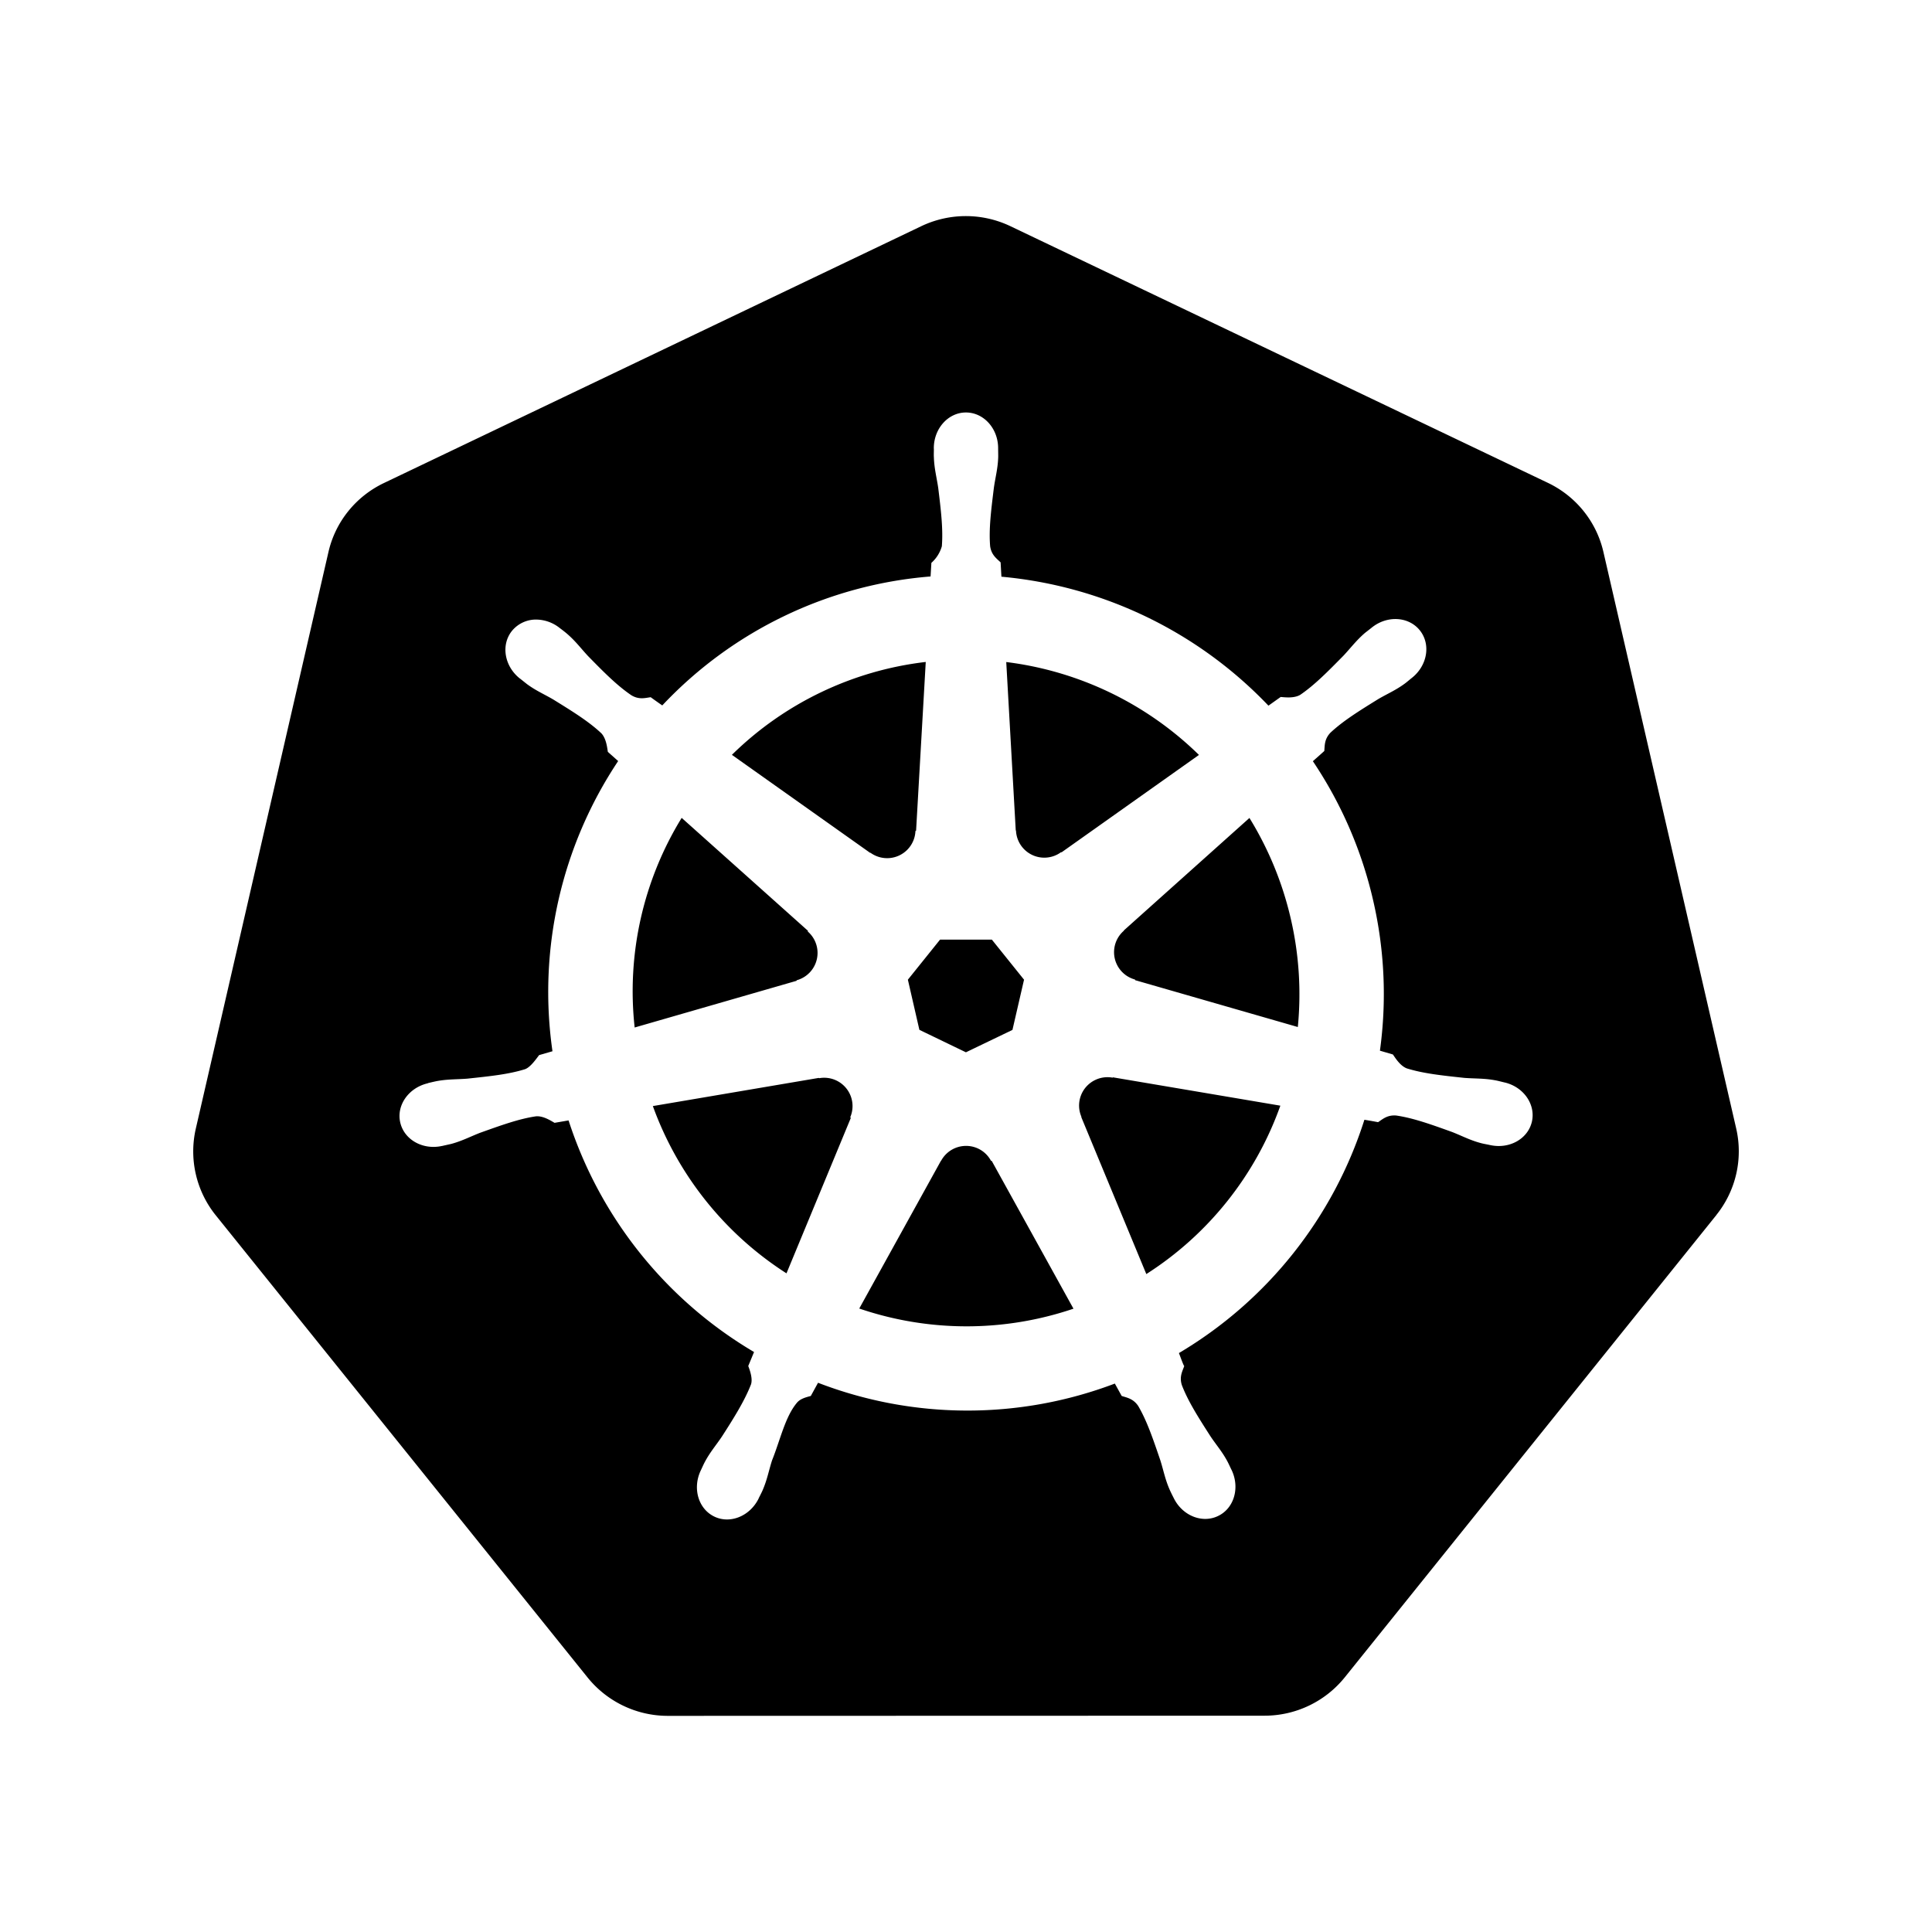 <?xml version="1.0" encoding="UTF-8" standalone="no"?>
<svg
   xmlns:dc="http://purl.org/dc/elements/1.1/"
   xmlns:cc="http://creativecommons.org/ns#"
   xmlns:rdf="http://www.w3.org/1999/02/22-rdf-syntax-ns#"
   xmlns:svg="http://www.w3.org/2000/svg"
   xmlns="http://www.w3.org/2000/svg"
   xmlns:sodipodi="http://sodipodi.sourceforge.net/DTD/sodipodi-0.dtd"
   xmlns:inkscape="http://www.inkscape.org/namespaces/inkscape"
   role="img"
   viewBox="0 0 24 24"
   version="1.1"
   id="svg6"
   sodipodi:docname="kubernetes.svg"
   inkscape:version="0.92.5 (2060ec1f9f, 2020-04-08)">
  <defs
     id="defs10" />
  <sodipodi:namedview
     pagecolor="#ffffff"
     bordercolor="#666666"
     borderopacity="1"
     objecttolerance="10"
     gridtolerance="10"
     guidetolerance="10"
     inkscape:pageopacity="0"
     inkscape:pageshadow="2"
     inkscape:window-width="747"
     inkscape:window-height="480"
     id="namedview8"
     showgrid="false"
     inkscape:zoom="9.8333333"
     inkscape:cx="12"
     inkscape:cy="12"
     inkscape:window-x="0"
     inkscape:window-y="0"
     inkscape:window-maximized="0"
     inkscape:current-layer="svg6" />
  <title
     id="title2">Kubernetes icon</title>
  <path
     d="m 10.563,13.88 0.006,0.008 -0.799,1.93 a 4.137,4.137 0 0 1 -1.66,-2.078 l 2.062,-0.35 0.003,0.004 a 0.352,0.352 0 0 1 0.387,0.485 z m -0.666,-1.703 a 0.352,0.352 0 0 0 0.138,-0.605 l 0.002,-0.009 -1.569,-1.403 a 4.114,4.114 0 0 0 -0.584,2.604 l 2.011,-0.58 z m 0.916,-1.584 a 0.352,0.352 0 0 0 0.559,-0.27 l 0.008,-0.004 0.12,-2.096 a 4.115,4.115 0 0 0 -2.408,1.154 l 1.718,1.218 0.003,-0.002 z m 0.608,2.2 0.578,0.279 0.578,-0.278 0.144,-0.624 -0.4,-0.498 h -0.643 l -0.4,0.498 0.143,0.623 z m 1.2,-2.476 a 0.352,0.352 0 0 0 0.56,0.269 l 0.006,0.002 1.707,-1.21 a 4.15,4.15 0 0 0 -2.394,-1.154 l 0.118,2.092 z m 8.701,4.776 -4.618,5.745 a 1.28,1.28 0 0 1 -0.998,0.475 l -7.409,0.002 a 1.28,1.28 0 0 1 -0.998,-0.477 l -4.621,-5.744 a 1.266,1.266 0 0 1 -0.246,-1.072 l 1.648,-7.164 c 0.086,-0.376 0.34,-0.691 0.69,-0.858 l 6.674,-3.19 a 1.285,1.285 0 0 1 1.108,0 l 6.676,3.188 c 0.35,0.167 0.604,0.483 0.69,0.858 l 1.65,7.164 c 0.086,0.376 -0.004,0.77 -0.246,1.072 z m -2.631,-1.646 c -0.034,-0.008 -0.082,-0.021 -0.116,-0.027 -0.139,-0.026 -0.252,-0.02 -0.383,-0.03 -0.28,-0.03 -0.51,-0.054 -0.716,-0.118 -0.084,-0.032 -0.144,-0.132 -0.173,-0.173 l -0.161,-0.047 a 5.16,5.16 0 0 0 -0.084,-1.866 5.172,5.172 0 0 0 -0.749,-1.73 c 0.042,-0.038 0.12,-0.106 0.142,-0.127 0.006,-0.072 8e-4,-0.146 0.075,-0.226 0.158,-0.148 0.355,-0.27 0.594,-0.418 0.114,-0.067 0.218,-0.11 0.332,-0.194 0.026,-0.019 0.061,-0.05 0.088,-0.071 0.192,-0.153 0.236,-0.416 0.098,-0.589 -0.138,-0.173 -0.405,-0.189 -0.596,-0.036 -0.027,0.022 -0.064,0.05 -0.089,0.07 -0.107,0.093 -0.174,0.184 -0.264,0.28 -0.197,0.2 -0.36,0.366 -0.538,0.487 -0.078,0.045 -0.191,0.03 -0.242,0.026 l -0.152,0.108 a 5.236,5.236 0 0 0 -3.317,-1.602 l -0.01,-0.178 c -0.052,-0.05 -0.114,-0.092 -0.13,-0.2 -0.018,-0.214 0.012,-0.446 0.046,-0.724 0.018,-0.13 0.049,-0.238 0.054,-0.38 8e-4,-0.032 -8e-4,-0.079 -8e-4,-0.114 0,-0.245 -0.179,-0.444 -0.4,-0.444 -0.22,0 -0.399,0.199 -0.399,0.444 l 8e-4,0.011 c 0,0.033 -0.002,0.074 0,0.102 0.005,0.142 0.035,0.25 0.054,0.38 0.034,0.278 0.062,0.51 0.045,0.725 a 0.436,0.436 0 0 1 -0.13,0.206 l -0.01,0.169 a 5.139,5.139 0 0 0 -3.333,1.602 6.698,6.698 0 0 1 -0.144,-0.102 c -0.072,0.01 -0.144,0.032 -0.238,-0.023 -0.178,-0.12 -0.342,-0.286 -0.538,-0.486 -0.09,-0.096 -0.156,-0.187 -0.263,-0.279 -0.024,-0.021 -0.062,-0.05 -0.089,-0.07 a 0.475,0.475 0 0 0 -0.278,-0.106 0.385,0.385 0 0 0 -0.318,0.141 c -0.138,0.173 -0.094,0.437 0.098,0.59 l 0.006,0.004 0.083,0.066 c 0.114,0.084 0.218,0.127 0.331,0.194 0.239,0.148 0.437,0.27 0.594,0.418 0.061,0.066 0.072,0.181 0.08,0.23 l 0.128,0.114 a 5.17,5.17 0 0 0 -0.816,3.605 l -0.166,0.048 c -0.044,0.058 -0.106,0.147 -0.172,0.174 -0.206,0.065 -0.437,0.088 -0.716,0.118 -0.131,0.011 -0.244,0.005 -0.384,0.031 -0.03,0.006 -0.072,0.016 -0.106,0.024 l -0.003,0.002 -0.006,0.002 c -0.236,0.057 -0.387,0.274 -0.338,0.486 0.049,0.214 0.279,0.343 0.516,0.292 l 0.006,-8e-4 0.008,-0.002 0.103,-0.023 c 0.136,-0.037 0.235,-0.09 0.358,-0.138 0.264,-0.094 0.483,-0.174 0.696,-0.205 0.09,-0.007 0.184,0.055 0.23,0.081 l 0.174,-0.03 a 5.2,5.2 0 0 0 2.304,2.877 l -0.072,0.174 c 0.026,0.067 0.055,0.159 0.035,0.226 -0.078,0.202 -0.21,0.414 -0.362,0.65 -0.073,0.109 -0.148,0.194 -0.214,0.319 -0.016,0.03 -0.036,0.076 -0.051,0.107 -0.102,0.22 -0.027,0.473 0.17,0.568 0.198,0.096 0.445,-0.006 0.552,-0.226 v -0.002 c 0.016,-0.031 0.037,-0.072 0.05,-0.102 0.056,-0.13 0.075,-0.241 0.115,-0.366 0.106,-0.266 0.164,-0.544 0.31,-0.718 0.04,-0.048 0.104,-0.066 0.172,-0.084 l 0.09,-0.164 a 5.162,5.162 0 0 0 3.687,0.01 l 0.085,0.154 c 0.069,0.022 0.144,0.034 0.205,0.124 0.109,0.186 0.183,0.406 0.274,0.672 0.04,0.125 0.059,0.236 0.116,0.366 0.013,0.03 0.034,0.072 0.05,0.103 0.106,0.221 0.354,0.322 0.552,0.226 0.198,-0.094 0.273,-0.348 0.17,-0.568 -0.016,-0.031 -0.036,-0.077 -0.052,-0.107 -0.066,-0.125 -0.142,-0.209 -0.214,-0.318 -0.152,-0.237 -0.277,-0.433 -0.354,-0.634 -0.032,-0.104 0.006,-0.168 0.03,-0.235 -0.014,-0.018 -0.047,-0.115 -0.066,-0.162 a 5.199,5.199 0 0 0 2.304,-2.898 c 0.051,0.008 0.141,0.024 0.17,0.03 0.06,-0.04 0.115,-0.091 0.224,-0.083 0.213,0.031 0.432,0.11 0.696,0.205 0.123,0.048 0.222,0.102 0.358,0.138 0.029,0.008 0.07,0.015 0.104,0.022 l 0.007,0.002 0.006,8e-4 c 0.238,0.051 0.467,-0.078 0.516,-0.292 0.048,-0.213 -0.102,-0.43 -0.338,-0.486 z m -3.17,-3.286 -1.56,1.397 v 0.004 a 0.352,0.352 0 0 0 0.138,0.606 l 0.002,0.008 2.021,0.582 a 4.159,4.159 0 0 0 -0.086,-1.339 4.166,4.166 0 0 0 -0.515,-1.258 z m -3.21,4.26 a 0.35,0.35 0 0 0 -0.323,-0.186 0.352,0.352 0 0 0 -0.298,0.186 h -0.002 l -1.014,1.834 a 4.131,4.131 0 0 0 2.661,0.002 l -1.016,-1.837 z m 1.51,-1.034 a 0.352,0.352 0 0 0 -0.216,0.029 0.352,0.352 0 0 0 -0.171,0.458 l -0.002,0.003 0.808,1.95 a 4.12,4.12 0 0 0 1.665,-2.092 l -2.08,-0.352 z"
     id="path4"
     inkscape:connector-curvature="0"
     style="stroke-width:0.8" />
</svg>
